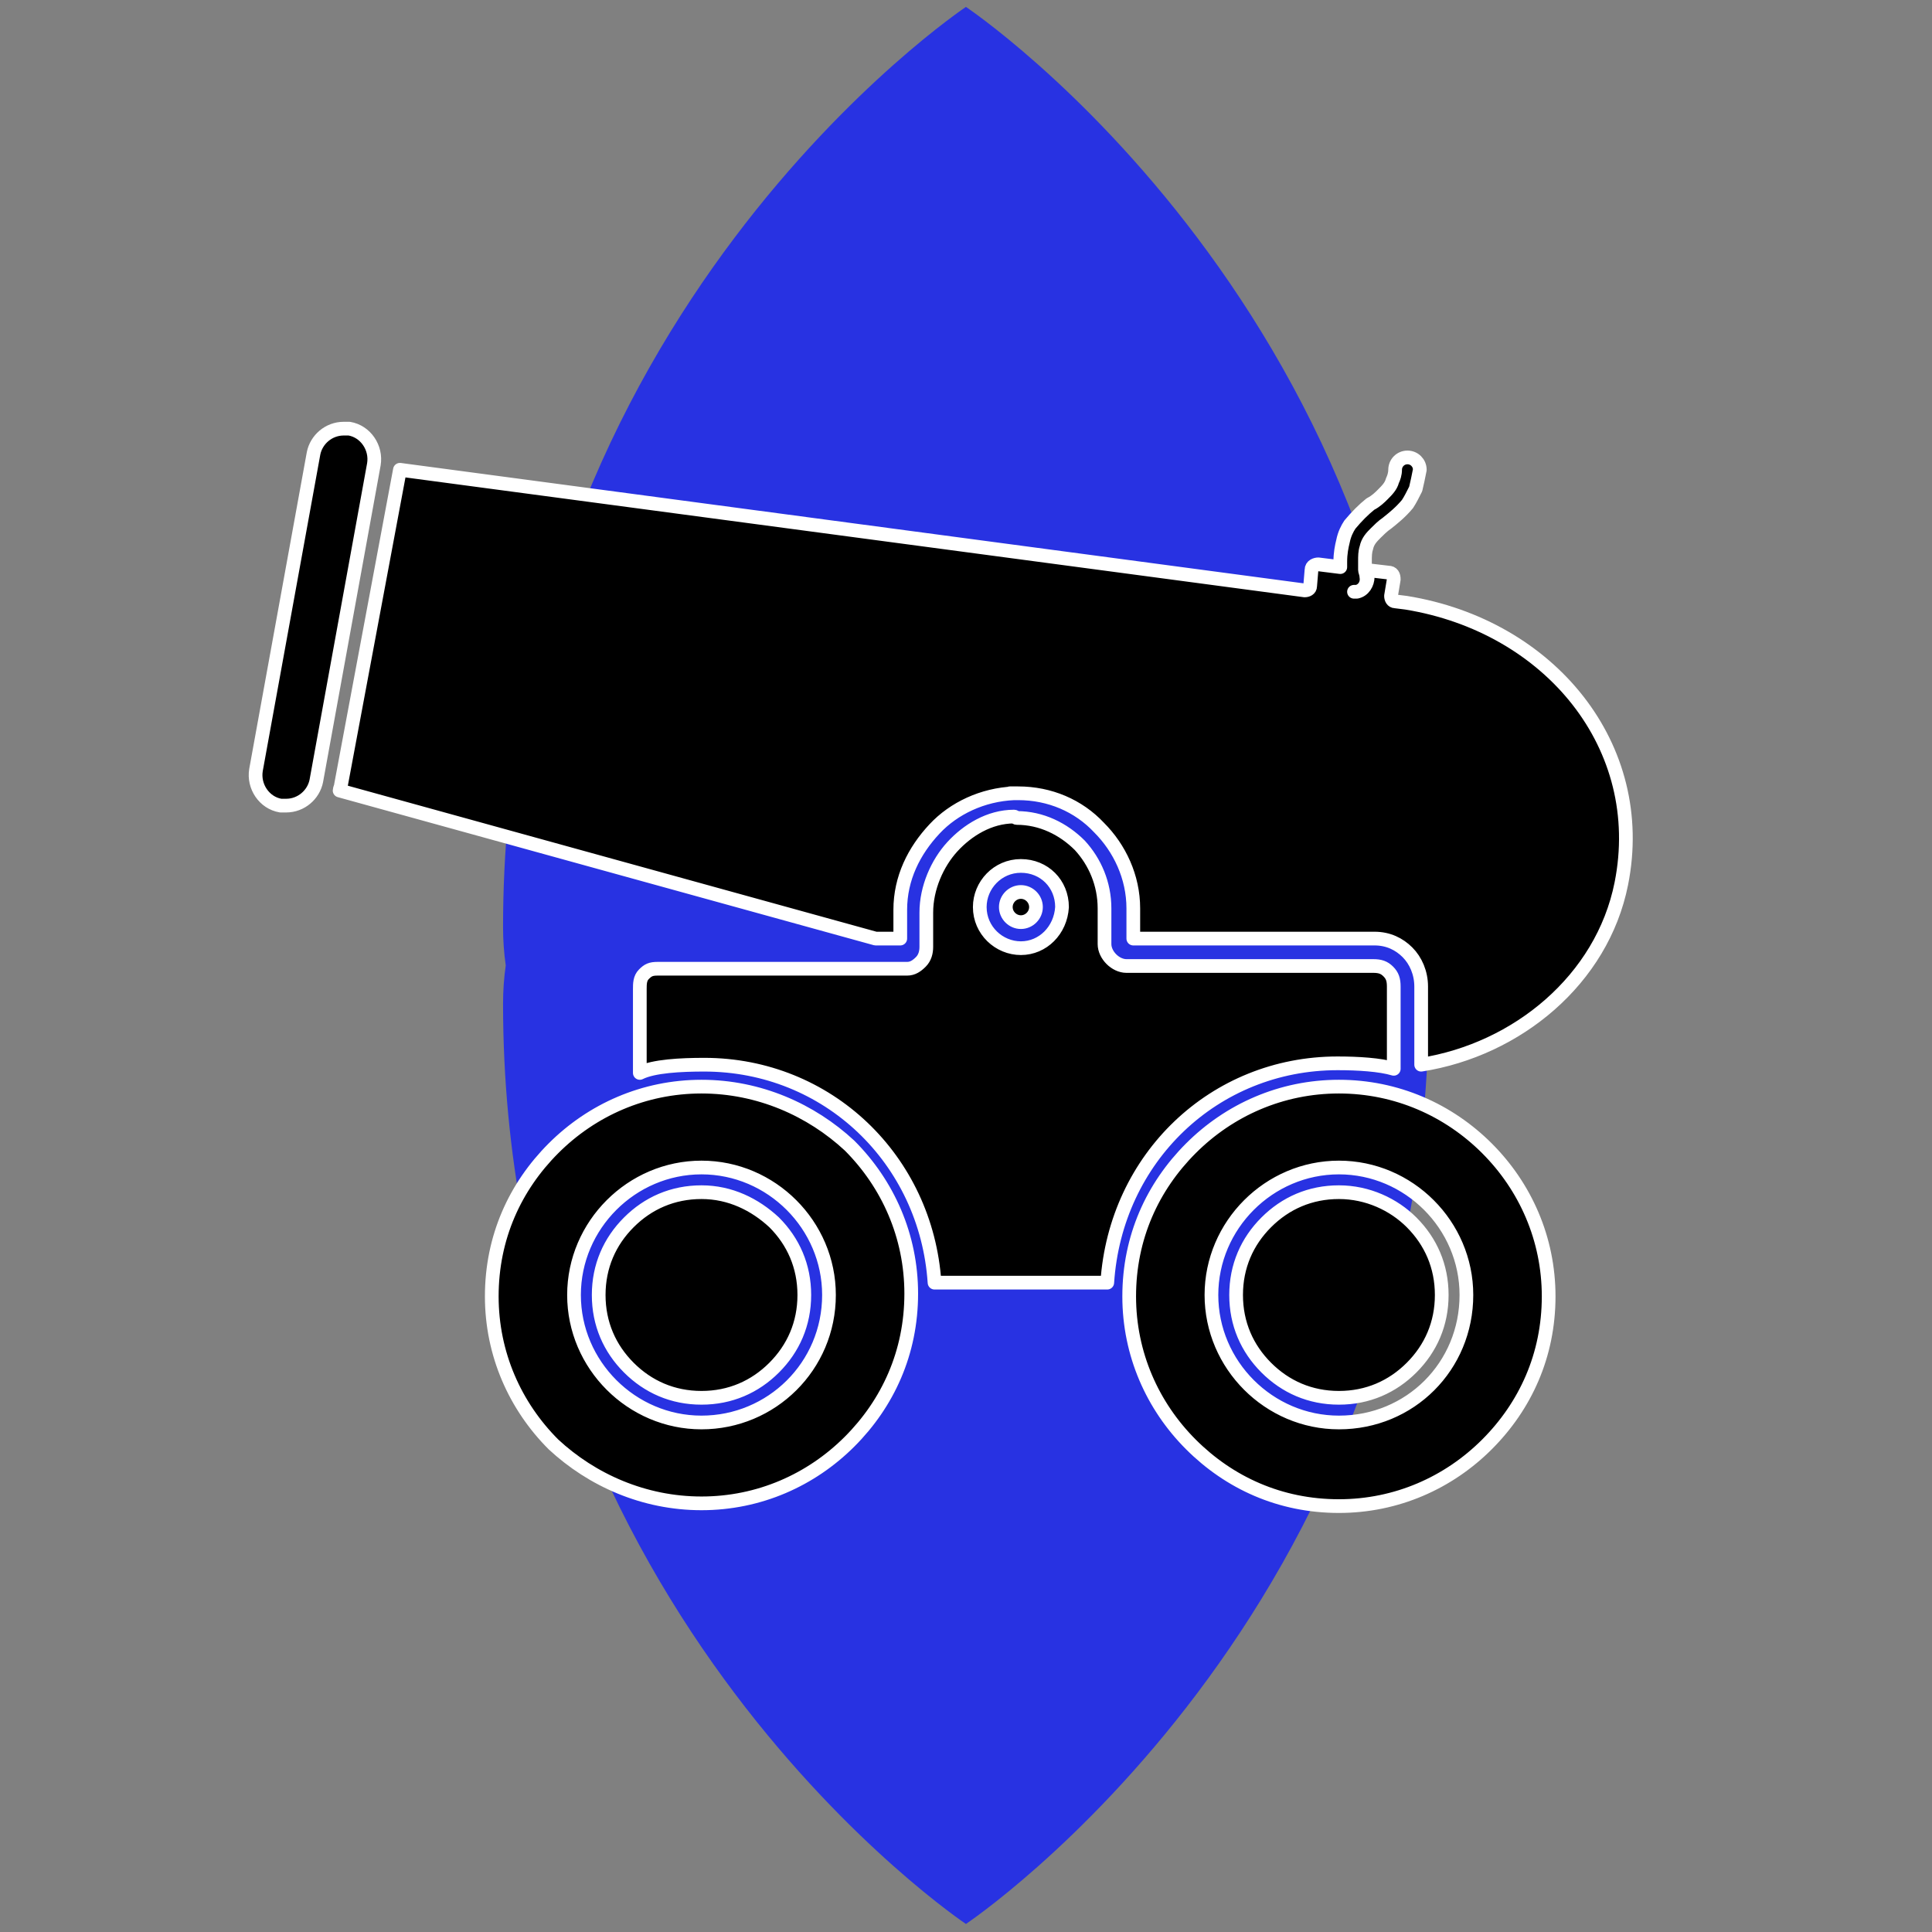 <?xml version="1.0" encoding="UTF-8" standalone="no"?>
<!DOCTYPE svg PUBLIC "-//W3C//DTD SVG 1.1//EN" "http://www.w3.org/Graphics/SVG/1.1/DTD/svg11.dtd">
<svg width="100%" height="100%" viewBox="0 0 42 42" version="1.1" xmlns="http://www.w3.org/2000/svg" xmlns:xlink="http://www.w3.org/1999/xlink" xml:space="preserve" xmlns:serif="http://www.serif.com/" style="fill-rule:evenodd;clip-rule:evenodd;stroke-linejoin:round;stroke-miterlimit:2;">
    <rect x="0" y="0" width="42" height="42" fill="#808080" stroke="none"/>
    <g transform="matrix(2.44,0,0,1.886,67.3,-1.417)">
        <path d="M-23.076,11.879C-23.092,11.735 -23.1,11.587 -23.1,11.438C-23.1,4.391 -18.976,0.831 -18.976,0.831C-18.976,0.831 -14.853,4.391 -14.853,11.438C-14.853,11.587 -14.86,11.735 -14.876,11.879C-14.86,12.024 -14.853,12.171 -14.853,12.32C-14.853,19.368 -18.976,22.928 -18.976,22.928C-18.976,22.928 -23.1,19.368 -23.1,12.32C-23.1,12.171 -23.092,12.024 -23.076,11.879Z" style="fill:rgb(40,50,226);"/>
    </g>
    <g transform="matrix(0.298,0,0,0.298,4.82,5.355)">
        <g>
            <path d="M58.3,47.1C57.7,47.1 57.2,47.6 57.2,48.2C57.2,48.8 57.7,49.3 58.3,49.3C58.9,49.3 59.4,48.8 59.4,48.2C59.4,47.6 58.9,47.1 58.3,47.1ZM9.3,13.3L8.9,13.3C7.8,13.3 6.9,14.1 6.7,15.1L2.5,38.2C2.3,39.4 3.1,40.6 4.3,40.8L4.7,40.8C5.8,40.8 6.7,40 6.9,39L11.1,15.9C11.3,14.7 10.5,13.5 9.3,13.3ZM35,69C32.9,69 31.1,69.8 29.7,71.2C28.3,72.6 27.5,74.4 27.5,76.5C27.5,78.6 28.3,80.4 29.7,81.8C31.1,83.2 32.9,84 35,84C37.1,84 38.9,83.2 40.3,81.8C41.7,80.4 42.5,78.6 42.5,76.5C42.5,74.4 41.7,72.6 40.3,71.2C38.9,69.9 37.1,69 35,69ZM35,61.3C30.8,61.3 27,63 24.2,65.8C21.4,68.6 19.7,72.3 19.7,76.6C19.7,80.8 21.4,84.6 24.2,87.4C27,90 30.8,91.7 35,91.7C39.2,91.7 43,90 45.8,87.2C48.6,84.4 50.3,80.7 50.3,76.4C50.3,72.2 48.6,68.4 45.8,65.6C43,63 39.2,61.3 35,61.3ZM35,85.8C29.9,85.8 25.7,81.6 25.7,76.5C25.7,71.4 29.9,67.2 35,67.2C40.1,67.2 44.3,71.4 44.3,76.5C44.3,81.7 40.1,85.8 35,85.8ZM86.4,26L85.6,25.9C85.4,25.9 85.3,25.7 85.3,25.5L85.5,24.3C85.5,24 85.4,23.8 85.1,23.8L83.4,23.6C83.4,23.8 83.6,23.9 83.6,24.1C83.6,24.6 83.3,25.1 82.8,25.2L82.6,25.2L82.8,25.2C83.3,25.1 83.6,24.6 83.5,24.1C83.5,23.9 83.4,23.7 83.4,23.6L83.4,23C83.4,22.6 83.4,22.3 83.5,22C83.6,21.5 83.9,21.2 84.2,20.9C84.4,20.7 84.7,20.4 85,20.2C85.5,19.8 86,19.4 86.5,18.8C86.7,18.5 86.9,18.1 87.1,17.7C87.2,17.3 87.3,16.8 87.4,16.3C87.4,15.8 87,15.4 86.5,15.4C86,15.4 85.6,15.8 85.6,16.3C85.6,16.6 85.5,16.9 85.4,17.1C85.3,17.5 85,17.8 84.7,18.1C84.5,18.3 84.2,18.6 83.8,18.8C83.3,19.2 82.8,19.7 82.3,20.3C82.1,20.6 81.9,21 81.8,21.5C81.7,21.9 81.6,22.4 81.6,23L81.6,23.4L80,23.2C79.8,23.2 79.5,23.3 79.5,23.6L79.4,24.8C79.4,25 79.2,25.1 79,25.1L13,16.3L8.7,39.3C8.7,39.4 8.6,39.6 8.6,39.7L47.7,50.5L49.5,50.5L49.5,48.4C49.5,46.1 50.5,44.1 52,42.5C53.4,41 55.5,40 57.8,39.9L57.5,39.9L58.1,39.9C60.4,39.9 62.5,40.8 64,42.4C65.5,43.9 66.5,46 66.5,48.3L66.5,50.5L84.1,50.5C85.1,50.5 85.9,50.9 86.5,51.5C87.1,52.1 87.5,53 87.5,54L87.5,59.7C94.5,58.6 100.7,53.5 102.1,46.5C104.1,36.5 96.9,27.7 86.4,26ZM81.5,61.3C77.3,61.3 73.5,63 70.7,65.8C67.9,68.6 66.2,72.3 66.2,76.6C66.2,80.8 67.9,84.6 70.7,87.4C73.5,90.2 77.2,91.9 81.5,91.9C85.7,91.9 89.5,90.2 92.3,87.4C95.1,84.6 96.8,80.9 96.8,76.6C96.8,72.4 95.1,68.6 92.3,65.8C89.5,63 85.7,61.3 81.5,61.3ZM81.5,85.8C76.4,85.8 72.2,81.6 72.2,76.5C72.2,71.4 76.4,67.2 81.5,67.2C86.6,67.2 90.8,71.4 90.8,76.5C90.8,81.7 86.7,85.8 81.5,85.8ZM81.4,59.6C82.9,59.6 84.5,59.7 85.5,60L85.5,54C85.5,53.5 85.4,53.2 85.1,52.9C84.8,52.6 84.5,52.5 84,52.5L66,52.5C65.6,52.5 65.2,52.3 64.9,52C64.6,51.7 64.4,51.3 64.4,50.9L64.4,48.3C64.4,46.5 63.7,44.9 62.6,43.7C61.4,42.5 59.8,41.7 58,41.7C57.9,41.7 57.9,41.6 57.8,41.6C56,41.6 54.4,42.6 53.3,43.8C52.2,45 51.4,46.8 51.4,48.6L51.4,51.1C51.4,51.5 51.3,51.9 51,52.2C50.7,52.5 50.4,52.7 50,52.7L31.8,52.7C31.3,52.7 31.1,52.8 30.8,53.1C30.5,53.4 30.5,53.8 30.5,54.2L30.5,60.3C31.5,59.8 33.5,59.7 35.2,59.7C44.2,59.7 51.4,66.6 52,75.6L64.6,75.6C65.2,66.5 72.4,59.6 81.4,59.6ZM58.3,51.2C56.7,51.2 55.3,49.9 55.3,48.2C55.3,46.6 56.6,45.2 58.3,45.2C60,45.2 61.3,46.5 61.3,48.2C61.2,49.9 59.9,51.2 58.3,51.2ZM81.5,69C79.4,69 77.6,69.8 76.2,71.2C74.8,72.6 74,74.4 74,76.5C74,78.6 74.8,80.4 76.2,81.8C77.6,83.2 79.4,84 81.5,84C83.6,84 85.4,83.2 86.8,81.8C88.2,80.4 89,78.6 89,76.5C89,74.4 88.2,72.6 86.8,71.2C85.5,69.9 83.6,69 81.5,69Z" style="fill-rule:nonzero;stroke:white;stroke-width:1px;"/>
        </g>
    </g>
</svg>
